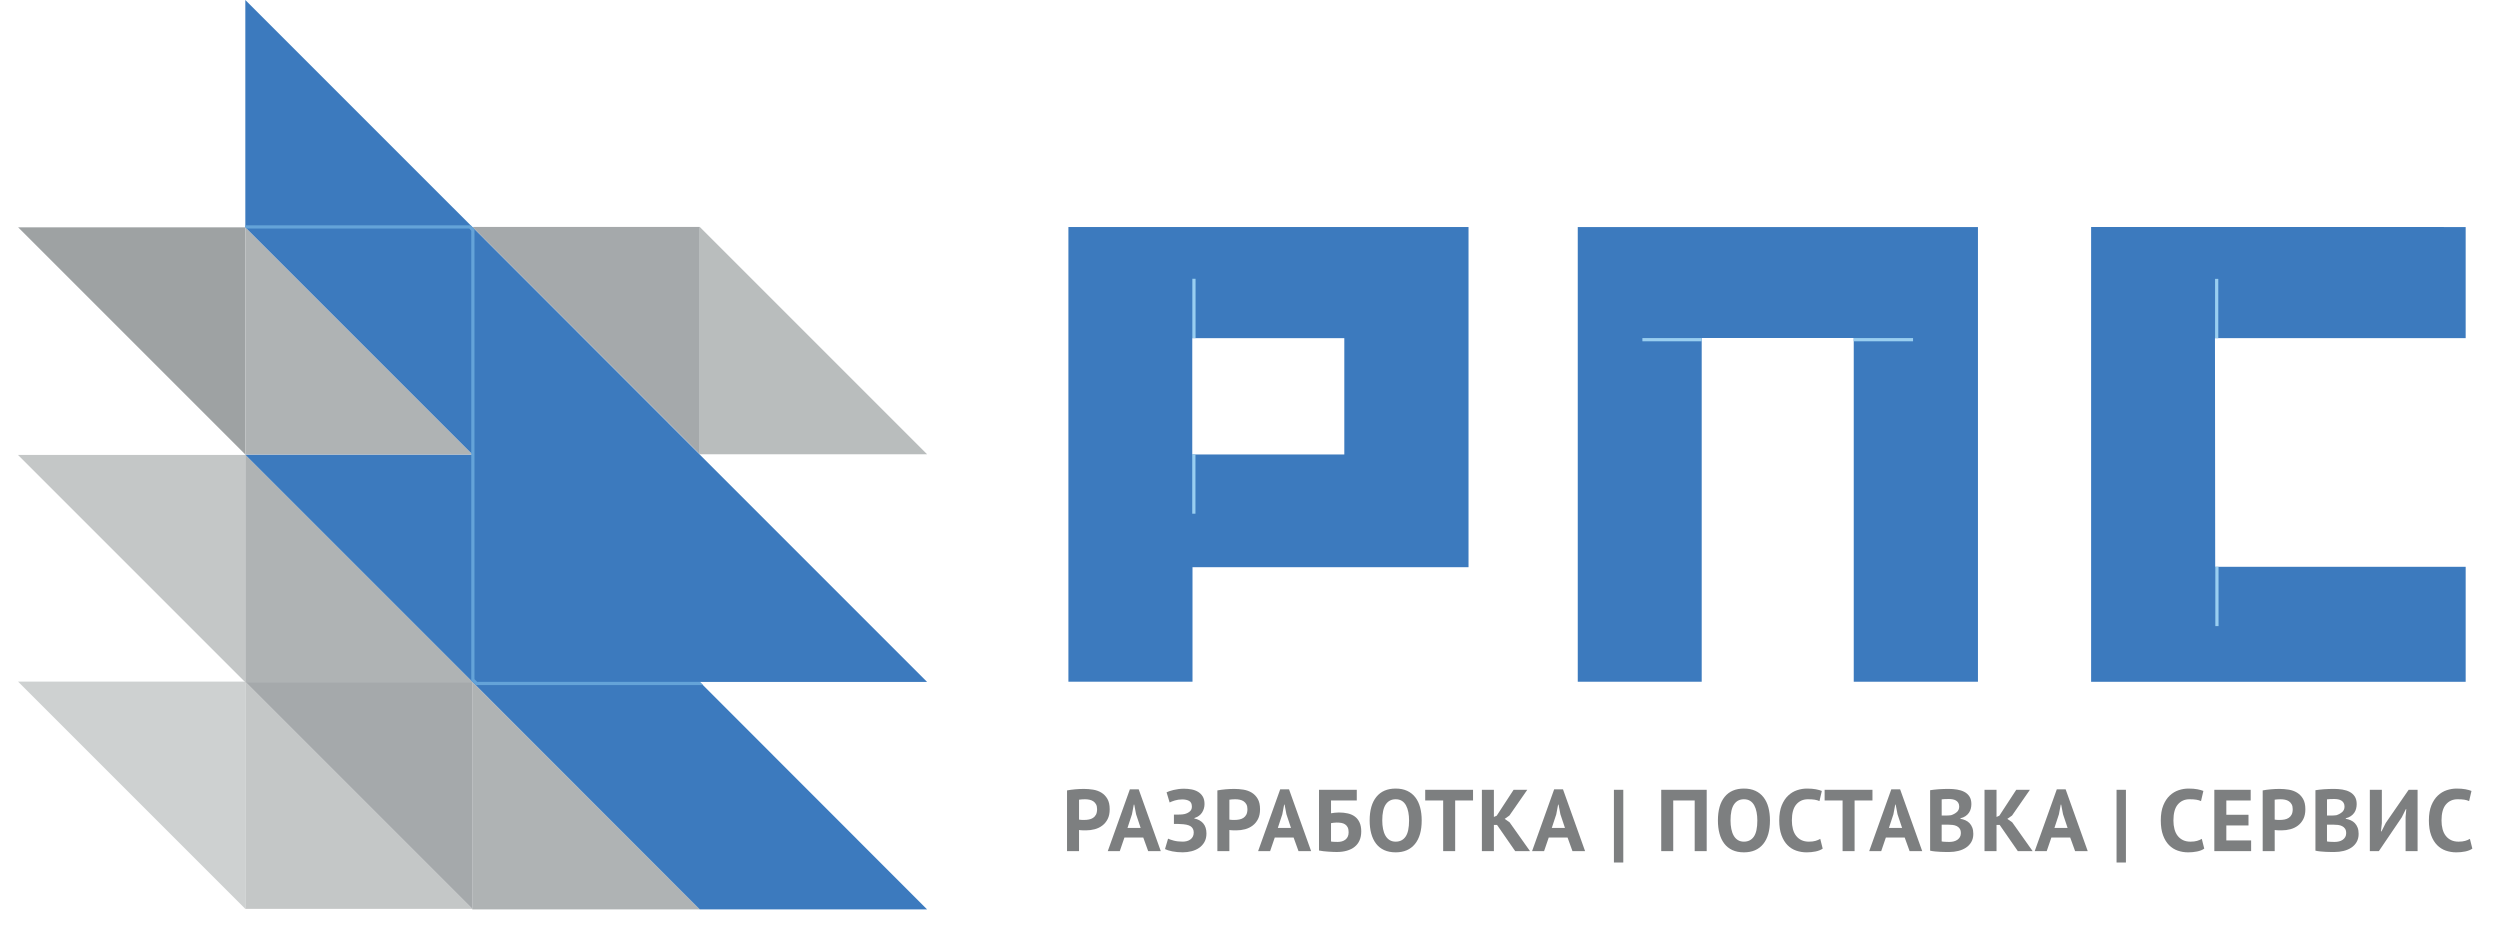 <?xml version="1.0" encoding="utf-8"?>
<!-- Generator: Adobe Illustrator 16.0.0, SVG Export Plug-In . SVG Version: 6.00 Build 0)  -->
<!DOCTYPE svg PUBLIC "-//W3C//DTD SVG 1.1//EN" "http://www.w3.org/Graphics/SVG/1.1/DTD/svg11.dtd">
<svg version="1.1" id="Layer_1" xmlns="http://www.w3.org/2000/svg" xmlns:xlink="http://www.w3.org/1999/xlink" x="0px" y="0px"
	 width="389.496px" height="145.214px" viewBox="0 0 389.496 145.214" enable-background="new 0 0 389.496 145.214"
	 xml:space="preserve">
<g>
	<path fill="#3C7ABE" d="M185.79,106.209h-19.334V35.37h62.338v52.999H185.79V106.209z M185.753,70.806h23.688V52.684h-23.688
		L185.753,70.806z"/>
	<path fill="#3C7ABE" d="M345.123,88.306h39.025v17.916h-58.357V35.367l58.357,0.005V52.68h-39.059L345.123,88.306z"/>
	<path fill="#3C7ABE" d="M265.123,52.664v53.549h-19.311V35.375h62.35v70.838H288.81V52.664H265.123z"/>
	<g>
		<rect x="185.766" y="43.432" fill="#99CEF0" width="0.5" height="9.241"/>
	</g>
	<g>
		<rect x="185.75" y="70.794" fill="#99CEF0" width="0.5" height="9.241"/>
	</g>
	<g>
		<rect x="345.105" y="43.447" fill="#99CEF0" width="0.5" height="9.241"/>
	</g>
	<g>
		<rect x="345.146" y="88.307" fill="#99CEF0" width="0.5" height="9.24"/>
	</g>
	<g>
		<rect x="288.81" y="52.672" fill="#99CEF0" width="9.24" height="0.5"/>
	</g>
	<g>
		<rect x="255.882" y="52.672" fill="#99CEF0" width="9.24" height="0.5"/>
	</g>
</g>
<g>
	<polygon fill="#9EA2A3" points="38.243,35.421 2.829,35.421 38.243,70.835 	"/>
	<polygon fill="#C4C7C7" points="38.219,70.882 2.805,70.882 38.219,106.298 	"/>
	<polygon fill="#CED1D1" points="38.219,106.188 2.805,106.188 38.219,141.604 	"/>
	<polygon fill="#AFB3B4" points="38.243,35.427 38.243,35.427 38.243,70.841 73.658,70.841 73.658,70.841 	"/>
	<polygon fill="#AFB3B4" points="38.219,70.851 38.219,70.851 38.219,106.267 73.634,106.267 73.634,106.267 	"/>
	<polygon fill="#A5A9AB" points="73.634,106.267 38.219,106.267 73.634,141.682 	"/>
	<polygon fill="#C4C7C7" points="38.219,106.188 38.219,106.188 38.219,141.604 73.634,141.604 73.634,141.604 	"/>
	<polygon fill="#A5A9AB" points="109.023,35.358 73.61,35.358 109.023,70.772 	"/>
	<polygon fill="#AFB3B4" points="73.612,106.267 73.611,106.267 73.611,141.682 109.025,141.682 109.025,141.682 	"/>
	<polygon fill="#B9BDBD" points="109.024,35.358 109.024,35.358 109.024,70.772 144.437,70.772 144.437,70.772 	"/>
	<path fill="#3C7ABE" d="M73.658,70.772"/>
	<g>
		<polygon fill="#3C7ABE" points="109.026,106.244 144.439,106.244 144.439,106.244 109.026,70.828 109.026,70.828 109.026,70.828 
			109.026,70.828 73.637,35.414 73.636,35.414 73.636,35.414 38.221,0 38.221,0 38.221,35.414 73.636,70.828 73.664,70.856 
			73.664,70.856 38.224,70.856 73.639,106.272 73.639,106.272 109.023,141.682 144.436,141.682 144.436,141.682 109.026,106.244 
			109.023,106.267 109.029,106.272 109.029,106.272 		"/>
	</g>
	<path fill="#3C7ABE" d="M70.863,70.578"/>
</g>
<g>
	<g>
		<polygon fill="#64A3D8" points="109.535,106.734 74.152,106.734 73.423,106.027 73.423,35.938 73.118,35.608 38.416,35.608 
			38.243,35.421 38.243,35.108 73.335,35.108 73.923,35.74 73.923,105.816 74.354,106.234 109.029,106.234 		"/>
	</g>
</g>
<g>
	<path fill="#7D7F80" d="M166.243,123.145c0.382-0.073,0.803-0.131,1.263-0.171c0.459-0.041,0.917-0.062,1.372-0.062
		c0.473,0,0.949,0.039,1.426,0.115c0.478,0.078,0.908,0.232,1.29,0.465c0.382,0.232,0.694,0.555,0.935,0.969
		c0.241,0.414,0.361,0.953,0.361,1.617c0,0.602-0.104,1.109-0.313,1.522c-0.209,0.415-0.487,0.753-0.833,1.017
		c-0.346,0.265-0.739,0.455-1.181,0.574c-0.441,0.118-0.899,0.178-1.372,0.178c-0.046,0-0.119,0-0.219,0s-0.205-0.003-0.314-0.008
		c-0.109-0.004-0.216-0.012-0.321-0.02c-0.104-0.01-0.18-0.019-0.225-0.027v3.289h-1.87V123.145z M169.028,124.523
		c-0.182,0-0.355,0.006-0.519,0.02c-0.164,0.014-0.296,0.029-0.396,0.048v3.099c0.036,0.01,0.091,0.019,0.164,0.027
		c0.073,0.01,0.15,0.016,0.232,0.021s0.162,0.007,0.239,0.007s0.134,0,0.171,0c0.246,0,0.489-0.022,0.73-0.068
		c0.241-0.045,0.458-0.129,0.648-0.252s0.343-0.294,0.458-0.512c0.113-0.219,0.17-0.506,0.17-0.86c0-0.301-0.055-0.548-0.164-0.744
		c-0.109-0.196-0.252-0.353-0.43-0.472c-0.178-0.117-0.38-0.199-0.607-0.245S169.265,124.523,169.028,124.523z"/>
	<path fill="#7D7F80" d="M178.119,130.488h-2.935l-0.723,2.115h-1.87l3.44-9.623h1.378l3.44,9.623h-1.966L178.119,130.488z
		 M175.662,128.986h2.047L177,126.857l-0.287-1.502h-0.068l-0.287,1.516L175.662,128.986z"/>
	<path fill="#7D7F80" d="M182.896,128.372v-1.46h0.328c0.082,0,0.182,0,0.3,0c0.118,0,0.239-0.003,0.361-0.008
		c0.123-0.004,0.244-0.014,0.362-0.027s0.214-0.029,0.287-0.047c0.318-0.073,0.591-0.203,0.819-0.39
		c0.227-0.187,0.341-0.438,0.341-0.757c0-0.438-0.139-0.735-0.416-0.895c-0.278-0.159-0.644-0.239-1.099-0.239
		c-0.409,0-0.792,0.055-1.146,0.164s-0.624,0.214-0.805,0.313l-0.478-1.583c0.1-0.055,0.244-0.114,0.43-0.177
		c0.187-0.064,0.4-0.125,0.642-0.186c0.241-0.059,0.502-0.106,0.785-0.143c0.282-0.037,0.569-0.055,0.86-0.055
		c0.4,0,0.792,0.037,1.174,0.109c0.382,0.072,0.723,0.2,1.023,0.382c0.3,0.183,0.542,0.426,0.724,0.73
		c0.182,0.306,0.273,0.694,0.273,1.167s-0.125,0.91-0.375,1.311s-0.653,0.691-1.208,0.873v0.068
		c0.591,0.119,1.053,0.373,1.386,0.765c0.332,0.392,0.498,0.915,0.498,1.569c0,0.52-0.104,0.963-0.314,1.332
		c-0.209,0.367-0.484,0.67-0.826,0.907s-0.735,0.411-1.181,0.525c-0.446,0.114-0.901,0.171-1.365,0.171
		c-0.601,0-1.146-0.051-1.638-0.15c-0.491-0.1-0.869-0.219-1.133-0.355l0.478-1.624c0.209,0.101,0.509,0.202,0.901,0.308
		c0.391,0.104,0.855,0.156,1.392,0.156c0.2,0,0.403-0.024,0.607-0.074c0.205-0.051,0.389-0.133,0.553-0.246
		c0.164-0.113,0.296-0.262,0.396-0.443s0.15-0.4,0.15-0.656c0-0.427-0.159-0.75-0.478-0.969c-0.319-0.219-0.887-0.336-1.706-0.354
		c-0.109-0.009-0.191-0.014-0.246-0.014c-0.054,0-0.15,0-0.287,0H182.896z"/>
	<path fill="#7D7F80" d="M189.666,123.145c0.382-0.073,0.803-0.131,1.263-0.171c0.459-0.041,0.917-0.062,1.372-0.062
		c0.473,0,0.949,0.039,1.426,0.115c0.478,0.078,0.908,0.232,1.29,0.465c0.382,0.232,0.694,0.555,0.935,0.969
		c0.241,0.414,0.361,0.953,0.361,1.617c0,0.602-0.104,1.109-0.313,1.522c-0.209,0.415-0.487,0.753-0.833,1.017
		c-0.346,0.265-0.739,0.455-1.181,0.574c-0.441,0.118-0.899,0.178-1.372,0.178c-0.046,0-0.119,0-0.219,0s-0.205-0.003-0.314-0.008
		c-0.109-0.004-0.216-0.012-0.321-0.02c-0.104-0.01-0.18-0.019-0.225-0.027v3.289h-1.87V123.145z M192.451,124.523
		c-0.182,0-0.355,0.006-0.519,0.02c-0.164,0.014-0.296,0.029-0.396,0.048v3.099c0.036,0.01,0.091,0.019,0.164,0.027
		c0.073,0.01,0.15,0.016,0.232,0.021s0.162,0.007,0.239,0.007s0.134,0,0.171,0c0.246,0,0.489-0.022,0.73-0.068
		c0.241-0.045,0.458-0.129,0.648-0.252s0.343-0.294,0.458-0.512c0.113-0.219,0.17-0.506,0.17-0.86c0-0.301-0.055-0.548-0.164-0.744
		c-0.109-0.196-0.252-0.353-0.43-0.472c-0.178-0.117-0.38-0.199-0.607-0.245S192.688,124.523,192.451,124.523z"/>
	<path fill="#7D7F80" d="M201.542,130.488h-2.936l-0.723,2.115h-1.871l3.44-9.623h1.378l3.44,9.623h-1.966L201.542,130.488z
		 M199.085,128.986h2.047l-0.709-2.129l-0.287-1.502h-0.068l-0.287,1.516L199.085,128.986z"/>
	<path fill="#7D7F80" d="M205.5,123.049h5.884v1.665h-4.013v1.993c0.154-0.027,0.343-0.055,0.566-0.082
		c0.223-0.027,0.443-0.041,0.662-0.041c0.51,0,0.978,0.05,1.406,0.15c0.427,0.1,0.793,0.266,1.098,0.498s0.544,0.537,0.717,0.914
		c0.173,0.378,0.26,0.84,0.26,1.386c0,0.537-0.089,1.006-0.266,1.405c-0.178,0.401-0.434,0.733-0.766,0.997
		c-0.332,0.265-0.732,0.464-1.201,0.601s-0.994,0.205-1.576,0.205c-0.154,0-0.348-0.005-0.58-0.014
		c-0.232-0.01-0.478-0.023-0.736-0.041c-0.26-0.019-0.518-0.041-0.771-0.068c-0.256-0.027-0.482-0.063-0.684-0.109V123.049z
		 M208.408,131.17c0.236,0,0.457-0.029,0.662-0.087s0.385-0.147,0.539-0.269c0.154-0.12,0.277-0.274,0.369-0.462
		c0.09-0.188,0.136-0.415,0.136-0.685c0-0.32-0.05-0.58-0.149-0.777c-0.102-0.196-0.237-0.35-0.41-0.462s-0.371-0.186-0.594-0.222
		c-0.223-0.035-0.462-0.053-0.717-0.053c-0.127,0-0.287,0.011-0.478,0.033c-0.19,0.021-0.323,0.042-0.396,0.061v2.855
		c0.1,0.027,0.252,0.045,0.457,0.053C208.033,131.166,208.226,131.17,208.408,131.17z"/>
	<path fill="#7D7F80" d="M213.39,127.826c0-1.592,0.35-2.818,1.051-3.679s1.701-1.29,3.002-1.29c0.684,0,1.279,0.118,1.789,0.355
		c0.51,0.236,0.934,0.572,1.27,1.01c0.336,0.437,0.588,0.96,0.75,1.569c0.164,0.61,0.246,1.288,0.246,2.034
		c0,1.592-0.352,2.818-1.057,3.679c-0.707,0.86-1.705,1.29-2.998,1.29c-0.691,0-1.291-0.119-1.801-0.355s-0.931-0.573-1.263-1.01
		c-0.332-0.438-0.58-0.96-0.744-1.57C213.472,129.25,213.39,128.572,213.39,127.826z M215.355,127.826
		c0,0.482,0.041,0.926,0.123,1.33c0.082,0.406,0.207,0.754,0.375,1.045s0.385,0.519,0.648,0.683
		c0.264,0.163,0.578,0.245,0.941,0.245c0.666,0,1.18-0.259,1.543-0.777c0.365-0.52,0.547-1.361,0.547-2.525
		c0-0.465-0.039-0.896-0.117-1.297c-0.076-0.4-0.197-0.751-0.361-1.051c-0.164-0.301-0.377-0.535-0.641-0.703
		s-0.588-0.252-0.971-0.252c-0.664,0-1.178,0.266-1.541,0.798C215.537,125.854,215.355,126.688,215.355,127.826z"/>
	<path fill="#7D7F80" d="M229.498,124.714h-2.785v7.89h-1.87v-7.89h-2.798v-1.665h7.453V124.714z"/>
	<path fill="#7D7F80" d="M233.237,128.521h-0.491v4.082h-1.87v-9.555h1.87v4.23l0.437-0.19l2.635-4.04h2.129l-2.784,4.013
		l-0.737,0.519l0.765,0.533l3.18,4.49h-2.307L233.237,128.521z"/>
	<path fill="#7D7F80" d="M244.225,130.488h-2.935l-0.724,2.115h-1.87l3.439-9.623h1.379l3.439,9.623h-1.965L244.225,130.488z
		 M241.768,128.986h2.048l-0.71-2.129l-0.287-1.502h-0.068l-0.286,1.516L241.768,128.986z"/>
	<path fill="#7D7F80" d="M251.446,123.049h1.46v11.329h-1.46V123.049z"/>
	<path fill="#7D7F80" d="M264.031,124.714h-3.344v7.89h-1.87v-9.555h7.084v9.555h-1.87V124.714z"/>
	<path fill="#7D7F80" d="M267.648,127.826c0-1.592,0.351-2.818,1.051-3.679c0.701-0.86,1.702-1.29,3.003-1.29
		c0.683,0,1.279,0.118,1.789,0.355c0.509,0.236,0.933,0.572,1.269,1.01c0.337,0.437,0.588,0.96,0.751,1.569
		c0.164,0.61,0.246,1.288,0.246,2.034c0,1.592-0.353,2.818-1.058,3.679c-0.706,0.86-1.704,1.29-2.997,1.29
		c-0.691,0-1.292-0.119-1.802-0.355s-0.93-0.573-1.262-1.01c-0.333-0.438-0.581-0.96-0.744-1.57
		C267.73,129.25,267.648,128.572,267.648,127.826z M269.614,127.826c0,0.482,0.041,0.926,0.123,1.33
		c0.082,0.406,0.207,0.754,0.375,1.045s0.385,0.519,0.648,0.683c0.264,0.163,0.578,0.245,0.941,0.245
		c0.665,0,1.179-0.259,1.543-0.777c0.364-0.52,0.546-1.361,0.546-2.525c0-0.465-0.039-0.896-0.116-1.297s-0.197-0.751-0.361-1.051
		c-0.164-0.301-0.378-0.535-0.642-0.703s-0.587-0.252-0.97-0.252c-0.664,0-1.178,0.266-1.542,0.798S269.614,126.688,269.614,127.826
		z"/>
	<path fill="#7D7F80" d="M283.973,132.213c-0.291,0.207-0.662,0.355-1.112,0.446s-0.912,0.136-1.386,0.136
		c-0.573,0-1.117-0.089-1.631-0.267c-0.515-0.177-0.967-0.464-1.358-0.86c-0.392-0.396-0.703-0.909-0.935-1.542
		c-0.232-0.632-0.349-1.399-0.349-2.3c0-0.938,0.13-1.723,0.39-2.355c0.259-0.632,0.596-1.141,1.01-1.528
		c0.414-0.386,0.876-0.664,1.386-0.833c0.509-0.168,1.019-0.252,1.528-0.252c0.546,0,1.008,0.037,1.386,0.109
		c0.377,0.072,0.689,0.159,0.935,0.26l-0.368,1.583c-0.21-0.101-0.457-0.173-0.744-0.219c-0.286-0.046-0.635-0.067-1.044-0.067
		c-0.756,0-1.363,0.269-1.822,0.807c-0.46,0.537-0.689,1.372-0.689,2.503c0,0.492,0.055,0.941,0.164,1.347
		c0.108,0.406,0.274,0.753,0.498,1.04c0.223,0.287,0.5,0.511,0.832,0.671c0.333,0.158,0.717,0.238,1.154,0.238
		c0.409,0,0.755-0.041,1.037-0.123c0.282-0.081,0.527-0.186,0.737-0.313L283.973,132.213z"/>
	<path fill="#7D7F80" d="M291.727,124.714h-2.785v7.89h-1.87v-7.89h-2.798v-1.665h7.453V124.714z"/>
	<path fill="#7D7F80" d="M296.75,130.488h-2.935l-0.724,2.115h-1.87l3.439-9.623h1.379l3.439,9.623h-1.965L296.75,130.488z
		 M294.292,128.986h2.048l-0.71-2.129l-0.287-1.502h-0.068l-0.286,1.516L294.292,128.986z"/>
	<path fill="#7D7F80" d="M307.137,125.273c0,0.236-0.029,0.473-0.089,0.71c-0.059,0.237-0.156,0.452-0.293,0.648
		s-0.314,0.368-0.532,0.519c-0.219,0.15-0.482,0.262-0.792,0.334v0.082c0.272,0.046,0.532,0.123,0.778,0.232
		c0.245,0.109,0.459,0.26,0.642,0.45c0.182,0.191,0.325,0.423,0.43,0.696s0.157,0.596,0.157,0.969c0,0.492-0.105,0.918-0.314,1.277
		s-0.489,0.652-0.839,0.88c-0.351,0.228-0.749,0.396-1.195,0.505c-0.445,0.109-0.905,0.164-1.378,0.164c-0.155,0-0.354,0-0.594,0
		c-0.241,0-0.501-0.007-0.778-0.021s-0.56-0.034-0.847-0.062c-0.286-0.027-0.548-0.068-0.784-0.123v-9.418
		c0.173-0.027,0.37-0.055,0.594-0.082c0.223-0.027,0.462-0.051,0.717-0.068c0.254-0.018,0.516-0.031,0.784-0.041
		s0.535-0.014,0.799-0.014c0.445,0,0.88,0.034,1.304,0.102c0.423,0.068,0.801,0.189,1.133,0.362s0.599,0.415,0.799,0.724
		C307.037,124.409,307.137,124.801,307.137,125.273z M303.111,127.062c0.127,0,0.274-0.005,0.443-0.013
		c0.168-0.01,0.307-0.023,0.416-0.041c0.346-0.107,0.644-0.27,0.895-0.486c0.25-0.217,0.375-0.5,0.375-0.852
		c0-0.234-0.046-0.428-0.137-0.58c-0.091-0.153-0.211-0.275-0.361-0.365s-0.32-0.152-0.512-0.188s-0.392-0.054-0.601-0.054
		c-0.237,0-0.455,0.004-0.655,0.014c-0.2,0.008-0.354,0.021-0.464,0.039v2.526H303.111z M303.725,131.17
		c0.228,0,0.448-0.026,0.662-0.08c0.213-0.055,0.402-0.139,0.566-0.25c0.163-0.113,0.295-0.255,0.396-0.426
		c0.1-0.172,0.15-0.375,0.15-0.608c0-0.298-0.06-0.532-0.178-0.702c-0.118-0.172-0.272-0.305-0.464-0.399s-0.405-0.155-0.642-0.183
		c-0.237-0.027-0.474-0.04-0.71-0.04h-0.996v2.608c0.045,0.018,0.118,0.031,0.218,0.04c0.101,0.009,0.207,0.016,0.321,0.021
		c0.113,0.004,0.231,0.009,0.354,0.014C303.527,131.168,303.633,131.17,303.725,131.17z"/>
	<path fill="#7D7F80" d="M311.546,128.521h-0.491v4.082h-1.87v-9.555h1.87v4.23l0.437-0.19l2.635-4.04h2.129l-2.784,4.013
		l-0.737,0.519l0.765,0.533l3.18,4.49h-2.307L311.546,128.521z"/>
	<path fill="#7D7F80" d="M322.535,130.488H319.6l-0.724,2.115h-1.87l3.439-9.623h1.379l3.439,9.623h-1.965L322.535,130.488z
		 M320.078,128.986h2.048l-0.71-2.129l-0.287-1.502h-0.068l-0.286,1.516L320.078,128.986z"/>
	<path fill="#7D7F80" d="M329.755,123.049h1.46v11.329h-1.46V123.049z"/>
	<path fill="#7D7F80" d="M343.418,132.213c-0.291,0.207-0.662,0.355-1.112,0.446s-0.912,0.136-1.386,0.136
		c-0.573,0-1.117-0.089-1.631-0.267c-0.515-0.177-0.967-0.464-1.358-0.86c-0.392-0.396-0.703-0.909-0.935-1.542
		c-0.232-0.632-0.349-1.399-0.349-2.3c0-0.938,0.13-1.723,0.39-2.355c0.259-0.632,0.596-1.141,1.01-1.528
		c0.414-0.386,0.876-0.664,1.386-0.833c0.509-0.168,1.019-0.252,1.528-0.252c0.546,0,1.008,0.037,1.386,0.109
		c0.377,0.072,0.689,0.159,0.935,0.26l-0.368,1.583c-0.21-0.101-0.457-0.173-0.744-0.219c-0.286-0.046-0.635-0.067-1.044-0.067
		c-0.756,0-1.363,0.269-1.822,0.807c-0.46,0.537-0.689,1.372-0.689,2.503c0,0.492,0.055,0.941,0.164,1.347
		c0.108,0.406,0.274,0.753,0.498,1.04c0.223,0.287,0.5,0.511,0.832,0.671c0.333,0.158,0.717,0.238,1.154,0.238
		c0.409,0,0.755-0.041,1.037-0.123c0.282-0.081,0.527-0.186,0.737-0.313L343.418,132.213z"/>
	<path fill="#7D7F80" d="M344.989,123.049h5.664v1.665h-3.794v2.226h3.453v1.664h-3.453v2.334h3.862v1.666h-5.732V123.049z"/>
	<path fill="#7D7F80" d="M352.523,123.145c0.382-0.073,0.803-0.131,1.263-0.171c0.459-0.041,0.916-0.062,1.371-0.062
		c0.474,0,0.949,0.039,1.427,0.115c0.478,0.078,0.908,0.232,1.29,0.465s0.693,0.555,0.935,0.969s0.362,0.953,0.362,1.617
		c0,0.602-0.104,1.109-0.314,1.522c-0.209,0.415-0.486,0.753-0.832,1.017c-0.347,0.265-0.74,0.455-1.181,0.574
		c-0.442,0.118-0.899,0.178-1.372,0.178c-0.046,0-0.118,0-0.219,0c-0.1,0-0.204-0.003-0.313-0.008
		c-0.109-0.004-0.217-0.012-0.321-0.02c-0.104-0.01-0.18-0.019-0.225-0.027v3.289h-1.87V123.145z M355.307,124.523
		c-0.182,0-0.354,0.006-0.519,0.02s-0.296,0.029-0.396,0.048v3.099c0.036,0.01,0.091,0.019,0.163,0.027
		c0.073,0.01,0.15,0.016,0.232,0.021s0.161,0.007,0.239,0.007c0.077,0,0.134,0,0.17,0c0.246,0,0.489-0.022,0.73-0.068
		c0.241-0.045,0.457-0.129,0.648-0.252s0.344-0.294,0.457-0.512c0.114-0.219,0.171-0.506,0.171-0.86
		c0-0.301-0.055-0.548-0.164-0.744s-0.252-0.353-0.43-0.472c-0.178-0.117-0.38-0.199-0.607-0.245S355.543,124.523,355.307,124.523z"
		/>
	<path fill="#7D7F80" d="M367.169,125.273c0,0.236-0.029,0.473-0.089,0.71c-0.059,0.237-0.156,0.452-0.293,0.648
		s-0.314,0.368-0.532,0.519c-0.219,0.15-0.482,0.262-0.792,0.334v0.082c0.272,0.046,0.532,0.123,0.778,0.232
		c0.245,0.109,0.459,0.26,0.642,0.45c0.182,0.191,0.325,0.423,0.43,0.696s0.157,0.596,0.157,0.969c0,0.492-0.105,0.918-0.314,1.277
		s-0.489,0.652-0.839,0.88c-0.351,0.228-0.749,0.396-1.195,0.505c-0.445,0.109-0.905,0.164-1.378,0.164c-0.155,0-0.354,0-0.594,0
		c-0.241,0-0.501-0.007-0.778-0.021s-0.56-0.034-0.847-0.062c-0.286-0.027-0.548-0.068-0.784-0.123v-9.418
		c0.173-0.027,0.37-0.055,0.594-0.082c0.223-0.027,0.462-0.051,0.717-0.068c0.254-0.018,0.516-0.031,0.784-0.041
		s0.535-0.014,0.799-0.014c0.445,0,0.88,0.034,1.304,0.102c0.423,0.068,0.801,0.189,1.133,0.362s0.599,0.415,0.799,0.724
		C367.069,124.409,367.169,124.801,367.169,125.273z M363.143,127.062c0.127,0,0.274-0.005,0.443-0.013
		c0.168-0.01,0.307-0.023,0.416-0.041c0.346-0.107,0.644-0.27,0.895-0.486c0.25-0.217,0.375-0.5,0.375-0.852
		c0-0.234-0.046-0.428-0.137-0.58c-0.091-0.153-0.211-0.275-0.361-0.365s-0.32-0.152-0.512-0.188s-0.392-0.054-0.601-0.054
		c-0.237,0-0.455,0.004-0.655,0.014c-0.2,0.008-0.354,0.021-0.464,0.039v2.526H363.143z M363.757,131.17
		c0.228,0,0.448-0.026,0.662-0.08c0.213-0.055,0.402-0.139,0.566-0.25c0.163-0.113,0.295-0.255,0.396-0.426
		c0.1-0.172,0.15-0.375,0.15-0.608c0-0.298-0.06-0.532-0.178-0.702c-0.118-0.172-0.272-0.305-0.464-0.399s-0.405-0.155-0.642-0.183
		c-0.237-0.027-0.474-0.04-0.71-0.04h-0.996v2.608c0.045,0.018,0.118,0.031,0.218,0.04c0.101,0.009,0.207,0.016,0.321,0.021
		c0.113,0.004,0.231,0.009,0.354,0.014C363.559,131.168,363.666,131.17,363.757,131.17z"/>
	<path fill="#7D7F80" d="M374.787,127.307l0.108-1.242h-0.068l-0.641,1.283l-3.563,5.256h-1.405v-9.555h1.87v5.2l-0.137,1.283h0.082
		l0.669-1.324l3.563-5.159h1.392v9.555h-1.869V127.307z"/>
	<path fill="#7D7F80" d="M385.187,132.213c-0.291,0.207-0.662,0.355-1.112,0.446s-0.912,0.136-1.386,0.136
		c-0.573,0-1.117-0.089-1.631-0.267c-0.515-0.177-0.967-0.464-1.358-0.86c-0.392-0.396-0.703-0.909-0.935-1.542
		c-0.232-0.632-0.349-1.399-0.349-2.3c0-0.938,0.13-1.723,0.39-2.355c0.259-0.632,0.596-1.141,1.01-1.528
		c0.414-0.386,0.876-0.664,1.386-0.833c0.509-0.168,1.019-0.252,1.528-0.252c0.546,0,1.008,0.037,1.386,0.109
		c0.377,0.072,0.689,0.159,0.935,0.26l-0.368,1.583c-0.21-0.101-0.457-0.173-0.744-0.219c-0.286-0.046-0.635-0.067-1.044-0.067
		c-0.756,0-1.363,0.269-1.822,0.807c-0.46,0.537-0.689,1.372-0.689,2.503c0,0.492,0.055,0.941,0.164,1.347
		c0.108,0.406,0.274,0.753,0.498,1.04c0.223,0.287,0.5,0.511,0.832,0.671c0.333,0.158,0.717,0.238,1.154,0.238
		c0.409,0,0.755-0.041,1.037-0.123c0.282-0.081,0.527-0.186,0.737-0.313L385.187,132.213z"/>
</g>
</svg>

